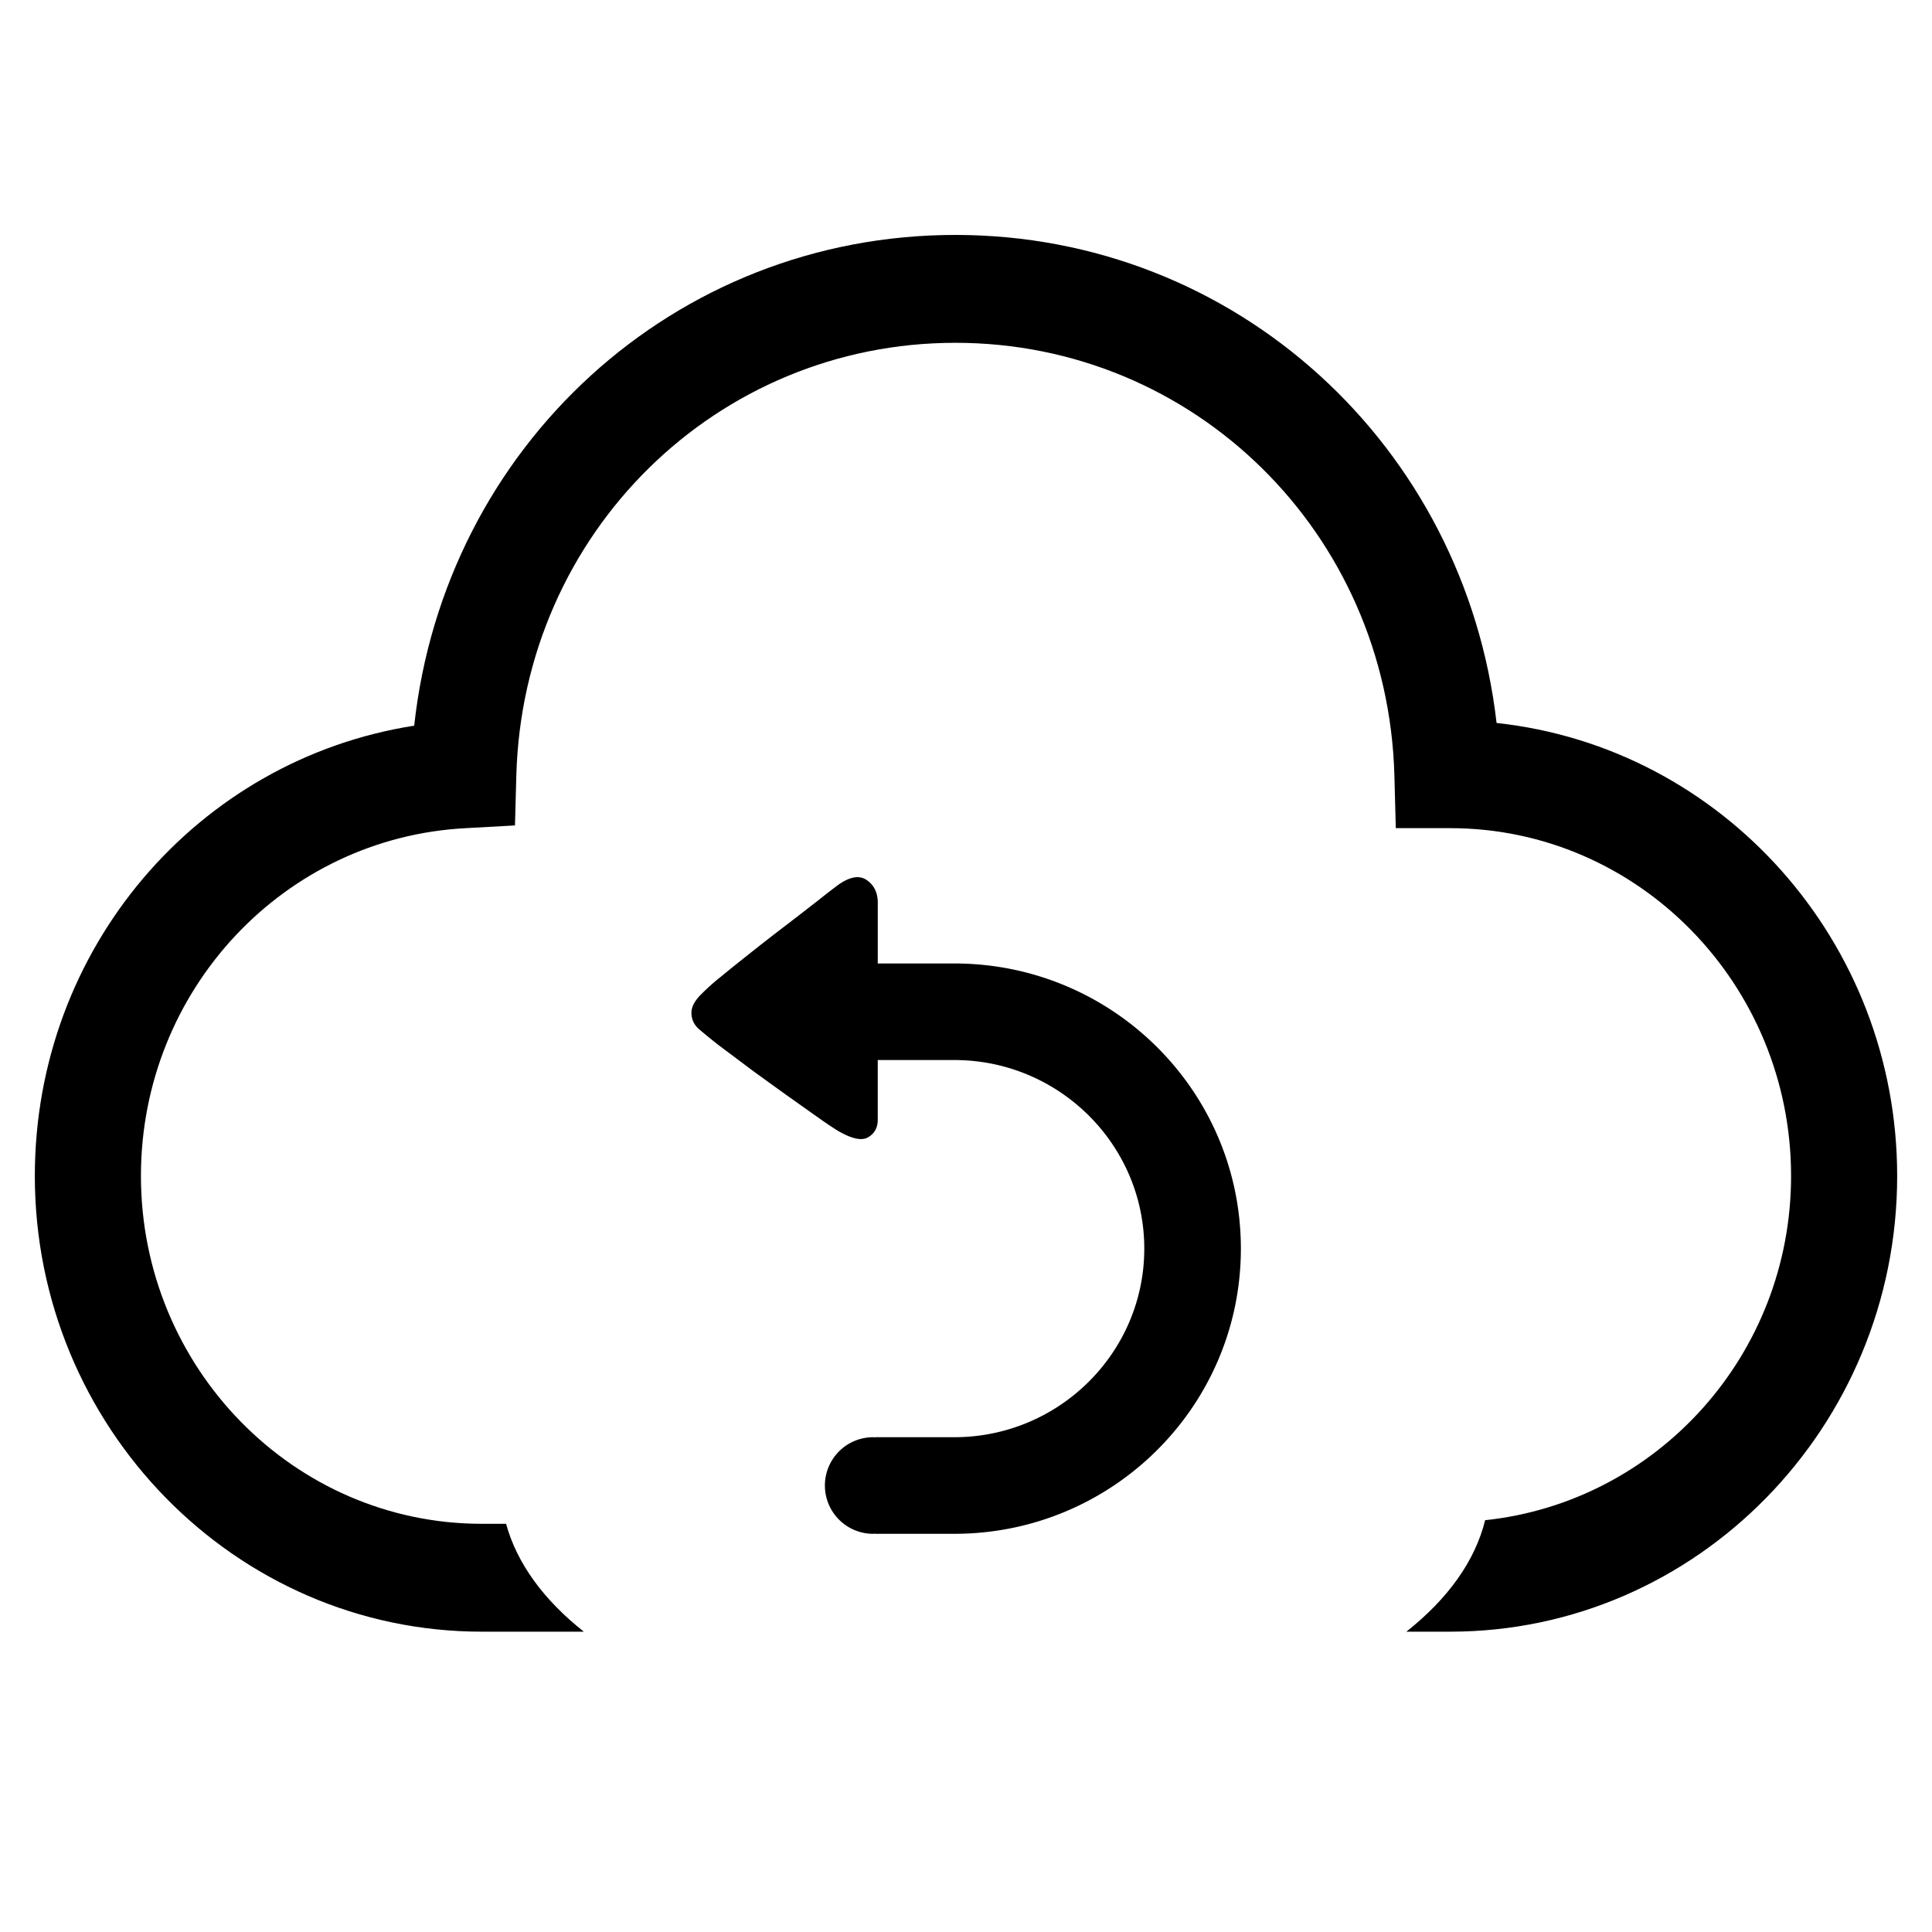 <?xml version="1.0" standalone="no"?><!DOCTYPE svg PUBLIC "-//W3C//DTD SVG 1.1//EN" "http://www.w3.org/Graphics/SVG/1.1/DTD/svg11.dtd"><svg class="icon" width="200px" height="200.00px" viewBox="0 0 1024 1024" version="1.1" xmlns="http://www.w3.org/2000/svg"><path d="M793.216 383.196c-16.86-147.21-138.496-258.678-286.853-258.678-149.038 0-270.674 112.174-286.833 260.111C104.95 402.493 18.463 502.528 18.463 623.278c0 132.91 106.158 241.546 236.913 241.546h54.072c-21.268-16.809-35.517-36.28-41.216-57.175h-12.856c-99.825 0-180.675-82.918-180.675-184.371 0-98.621 75.935-179.354 172.237-184.34l26.01-1.444 0.717-26.435c3.512-128.63 106.163-229.366 232.704-229.366 126.541 0 229.192 100.736 232.694 229.371l0.737 27.873h28.831c99.814 0 180.675 82.898 180.675 184.34 0 95.022-71.183 172.826-162.161 182.461-5.304 21.658-19.814 41.738-41.743 59.08h23.229c130.76 0 236.908-108.631 236.908-241.531-0.015-124.344-92.815-227.241-212.321-240.092z"  /><path d="M505.784 510.659h-40.556v-3.108h0.01v-29.988c-0.256-4.997-2.268-8.745-6.072-11.254-3.789-2.499-8.73-1.623-14.812 2.621a497.546 497.546 0 0 0-10.44 8.079c-4.961 3.86-10.511 8.192-16.732 12.948a1310.321 1310.321 0 0 0-18.801 14.612c-6.323 5.002-11.776 9.37-16.323 13.128a118.303 118.303 0 0 0-10.839 9.728c-3.169 3.241-4.741 6.38-4.741 9.39 0 3.492 1.382 6.441 4.168 8.791a339.988 339.988 0 0 0 9.892 8.079l19 14.239c6.569 4.772 12.836 9.262 18.78 13.542 5.97 4.209 11.146 7.91 15.596 11.049A232.602 232.602 0 0 0 443.581 599.04c7.598 4.521 13.123 5.775 16.538 3.753 3.395-2.002 5.084-5.069 5.11-9.283v-31.672h40.561c55.526 0 100.7 44.846 100.7 99.953 0 55.127-45.174 99.958-100.7 99.958h-41.999v0.108c-0.333-0.015-0.64-0.102-0.978-0.102a25.6 25.6 0 1 0 0 51.2c0.333 0 0.645-0.092 0.978-0.102v0.097h41.999c83.896 0 151.9-67.686 151.9-151.158-0.005-83.451-68.009-151.132-151.905-151.132z"  /></svg>
